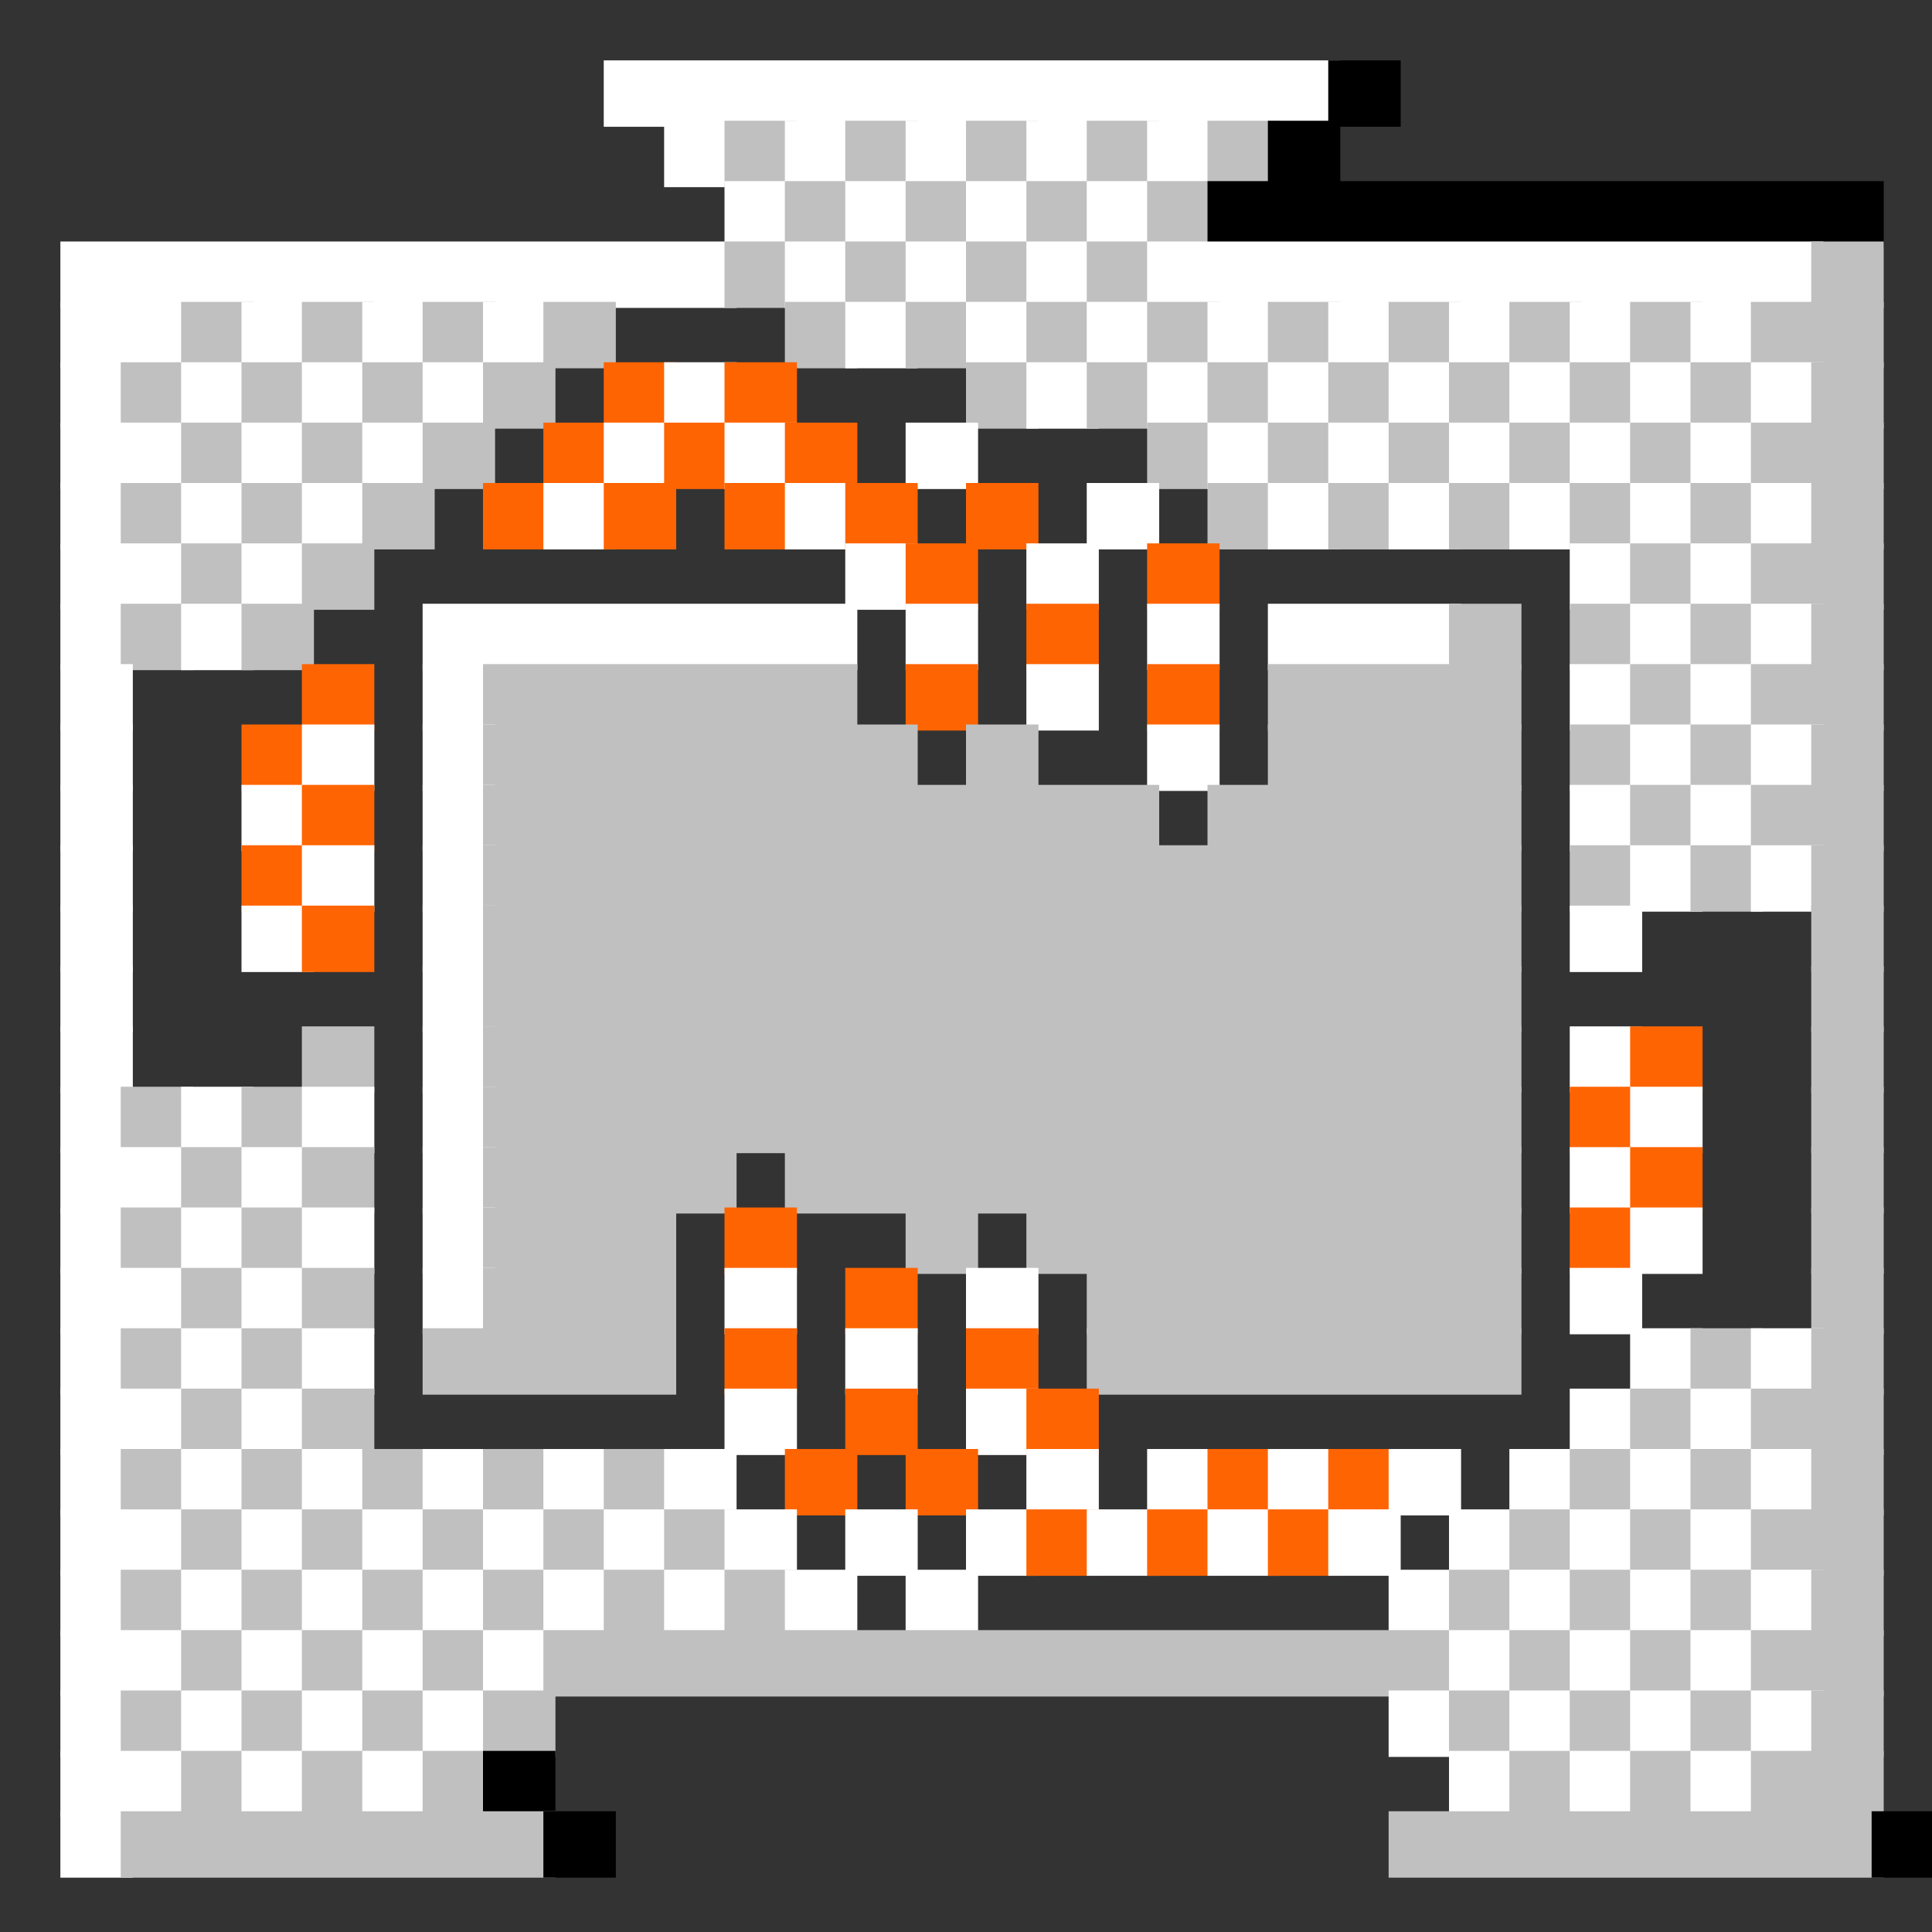 <svg viewBox='0 0 32 32' xmlns='http://www.w3.org/2000/svg'><rect x="0" y="0" width="32" height="32" fill="#333333" stroke="none"/><defs><g id='0'><rect width='1.2' height='1.1' fill='#ffffff'></rect></g><g id='1'><rect width='1.2' height='1.1' fill='#c0c0c0'></rect></g><g id='2'><rect width='1.2' height='1.1' fill='#000000'></rect></g><g id='3'><rect width='11.2' height='1.1' fill='#ffffff'></rect></g><g id='4'><rect width='1.2' height='1.1' fill='#ff6402'></rect></g><g id='5'><rect width='2.2' height='1.1' fill='#ffffff'></rect></g><g id='6'><rect width='2.2' height='1.1' fill='#c0c0c0'></rect></g><g id='7'><rect width='4.2' height='1.1' fill='#c0c0c0'></rect></g><g id='8'><rect width='17.2' height='1.1' fill='#c0c0c0'></rect></g><g id='9'><rect width='3.2' height='1.1' fill='#c0c0c0'></rect></g><g id='10'><rect width='7.2' height='1.1' fill='#c0c0c0'></rect></g><g id='11'><rect width='8.2' height='1.1' fill='#c0c0c0'></rect></g></defs><rect width='12.2' height='1.1' x='10' y='1' fill='#ffffff'></rect><rect width='1.2' height='1.1' x='22' y='1' fill='#000000'></rect><rect width='1.2' height='1.1' x='11' y='2' fill='#ffffff'></rect><rect width='1.2' height='1.1' x='12' y='2' fill='#c0c0c0'></rect><use href='#0' x='13' y='2'></use><use href='#1' x='14' y='2'></use><use href='#0' x='15' y='2'></use><use href='#1' x='16' y='2'></use><use href='#0' x='17' y='2'></use><use href='#1' x='18' y='2'></use><use href='#0' x='19' y='2'></use><use href='#1' x='20' y='2'></use><use href='#2' x='21' y='2'></use><use href='#0' x='12' y='3'></use><use href='#1' x='13' y='3'></use><use href='#0' x='14' y='3'></use><use href='#1' x='15' y='3'></use><use href='#0' x='16' y='3'></use><use href='#1' x='17' y='3'></use><use href='#0' x='18' y='3'></use><use href='#1' x='19' y='3'></use><rect width='11.2' height='1.1' x='20' y='3' fill='#000000'></rect><rect width='11.2' height='1.1' x='1' y='4' fill='#ffffff'></rect><use href='#1' x='12' y='4'></use><use href='#0' x='13' y='4'></use><use href='#1' x='14' y='4'></use><use href='#0' x='15' y='4'></use><use href='#1' x='16' y='4'></use><use href='#0' x='17' y='4'></use><use href='#1' x='18' y='4'></use><use href='#3' x='19' y='4'></use><use href='#1' x='30' y='4'></use><rect width='2.2' height='1.1' x='1' y='5' fill='#ffffff'></rect><use href='#1' x='3' y='5'></use><use href='#0' x='4' y='5'></use><use href='#1' x='5' y='5'></use><use href='#0' x='6' y='5'></use><use href='#1' x='7' y='5'></use><use href='#0' x='8' y='5'></use><use href='#1' x='9' y='5'></use><use href='#1' x='13' y='5'></use><use href='#0' x='14' y='5'></use><use href='#1' x='15' y='5'></use><use href='#0' x='16' y='5'></use><use href='#1' x='17' y='5'></use><use href='#0' x='18' y='5'></use><use href='#1' x='19' y='5'></use><use href='#0' x='20' y='5'></use><use href='#1' x='21' y='5'></use><use href='#0' x='22' y='5'></use><use href='#1' x='23' y='5'></use><use href='#0' x='24' y='5'></use><use href='#1' x='25' y='5'></use><use href='#0' x='26' y='5'></use><use href='#1' x='27' y='5'></use><use href='#0' x='28' y='5'></use><rect width='2.2' height='1.1' x='29' y='5' fill='#c0c0c0'></rect><use href='#0' x='1' y='6'></use><use href='#1' x='2' y='6'></use><use href='#0' x='3' y='6'></use><use href='#1' x='4' y='6'></use><use href='#0' x='5' y='6'></use><use href='#1' x='6' y='6'></use><use href='#0' x='7' y='6'></use><use href='#1' x='8' y='6'></use><rect width='1.2' height='1.1' x='10' y='6' fill='#ff6402'></rect><use href='#0' x='11' y='6'></use><use href='#4' x='12' y='6'></use><use href='#1' x='16' y='6'></use><use href='#0' x='17' y='6'></use><use href='#1' x='18' y='6'></use><use href='#0' x='19' y='6'></use><use href='#1' x='20' y='6'></use><use href='#0' x='21' y='6'></use><use href='#1' x='22' y='6'></use><use href='#0' x='23' y='6'></use><use href='#1' x='24' y='6'></use><use href='#0' x='25' y='6'></use><use href='#1' x='26' y='6'></use><use href='#0' x='27' y='6'></use><use href='#1' x='28' y='6'></use><use href='#0' x='29' y='6'></use><use href='#1' x='30' y='6'></use><use href='#5' x='1' y='7'></use><use href='#1' x='3' y='7'></use><use href='#0' x='4' y='7'></use><use href='#1' x='5' y='7'></use><use href='#0' x='6' y='7'></use><use href='#1' x='7' y='7'></use><use href='#4' x='9' y='7'></use><use href='#0' x='10' y='7'></use><use href='#4' x='11' y='7'></use><use href='#0' x='12' y='7'></use><use href='#4' x='13' y='7'></use><use href='#0' x='15' y='7'></use><use href='#1' x='19' y='7'></use><use href='#0' x='20' y='7'></use><use href='#1' x='21' y='7'></use><use href='#0' x='22' y='7'></use><use href='#1' x='23' y='7'></use><use href='#0' x='24' y='7'></use><use href='#1' x='25' y='7'></use><use href='#0' x='26' y='7'></use><use href='#1' x='27' y='7'></use><use href='#0' x='28' y='7'></use><use href='#6' x='29' y='7'></use><use href='#0' x='1' y='8'></use><use href='#1' x='2' y='8'></use><use href='#0' x='3' y='8'></use><use href='#1' x='4' y='8'></use><use href='#0' x='5' y='8'></use><use href='#1' x='6' y='8'></use><use href='#4' x='8' y='8'></use><use href='#0' x='9' y='8'></use><use href='#4' x='10' y='8'></use><use href='#4' x='12' y='8'></use><use href='#0' x='13' y='8'></use><use href='#4' x='14' y='8'></use><use href='#4' x='16' y='8'></use><use href='#0' x='18' y='8'></use><use href='#1' x='20' y='8'></use><use href='#0' x='21' y='8'></use><use href='#1' x='22' y='8'></use><use href='#0' x='23' y='8'></use><use href='#1' x='24' y='8'></use><use href='#0' x='25' y='8'></use><use href='#1' x='26' y='8'></use><use href='#0' x='27' y='8'></use><use href='#1' x='28' y='8'></use><use href='#0' x='29' y='8'></use><use href='#1' x='30' y='8'></use><use href='#5' x='1' y='9'></use><use href='#1' x='3' y='9'></use><use href='#0' x='4' y='9'></use><use href='#1' x='5' y='9'></use><use href='#0' x='14' y='9'></use><use href='#4' x='15' y='9'></use><use href='#0' x='17' y='9'></use><use href='#4' x='19' y='9'></use><use href='#0' x='26' y='9'></use><use href='#1' x='27' y='9'></use><use href='#0' x='28' y='9'></use><use href='#6' x='29' y='9'></use><use href='#0' x='1' y='10'></use><use href='#1' x='2' y='10'></use><use href='#0' x='3' y='10'></use><use href='#1' x='4' y='10'></use><rect width='7.2' height='1.1' x='7' y='10' fill='#ffffff'></rect><use href='#0' x='15' y='10'></use><use href='#4' x='17' y='10'></use><use href='#0' x='19' y='10'></use><rect width='3.2' height='1.1' x='21' y='10' fill='#ffffff'></rect><use href='#1' x='24' y='10'></use><use href='#1' x='26' y='10'></use><use href='#0' x='27' y='10'></use><use href='#1' x='28' y='10'></use><use href='#0' x='29' y='10'></use><use href='#1' x='30' y='10'></use><use href='#0' x='1' y='11'></use><use href='#4' x='5' y='11'></use><use href='#0' x='7' y='11'></use><rect width='6.2' height='1.1' x='8' y='11' fill='#c0c0c0'></rect><use href='#4' x='15' y='11'></use><use href='#0' x='17' y='11'></use><use href='#4' x='19' y='11'></use><rect width='4.2' height='1.1' x='21' y='11' fill='#c0c0c0'></rect><use href='#0' x='26' y='11'></use><use href='#1' x='27' y='11'></use><use href='#0' x='28' y='11'></use><use href='#6' x='29' y='11'></use><use href='#0' x='1' y='12'></use><use href='#4' x='4' y='12'></use><use href='#0' x='5' y='12'></use><use href='#0' x='7' y='12'></use><rect width='7.2' height='1.1' x='8' y='12' fill='#c0c0c0'></rect><use href='#1' x='16' y='12'></use><use href='#0' x='19' y='12'></use><use href='#7' x='21' y='12'></use><use href='#1' x='26' y='12'></use><use href='#0' x='27' y='12'></use><use href='#1' x='28' y='12'></use><use href='#0' x='29' y='12'></use><use href='#1' x='30' y='12'></use><use href='#0' x='1' y='13'></use><use href='#0' x='4' y='13'></use><use href='#4' x='5' y='13'></use><use href='#0' x='7' y='13'></use><rect width='11.2' height='1.1' x='8' y='13' fill='#c0c0c0'></rect><rect width='5.2' height='1.1' x='20' y='13' fill='#c0c0c0'></rect><use href='#0' x='26' y='13'></use><use href='#1' x='27' y='13'></use><use href='#0' x='28' y='13'></use><use href='#6' x='29' y='13'></use><use href='#0' x='1' y='14'></use><use href='#4' x='4' y='14'></use><use href='#0' x='5' y='14'></use><use href='#0' x='7' y='14'></use><rect width='17.2' height='1.1' x='8' y='14' fill='#c0c0c0'></rect><use href='#1' x='26' y='14'></use><use href='#0' x='27' y='14'></use><use href='#1' x='28' y='14'></use><use href='#0' x='29' y='14'></use><use href='#1' x='30' y='14'></use><use href='#0' x='1' y='15'></use><use href='#0' x='4' y='15'></use><use href='#4' x='5' y='15'></use><use href='#0' x='7' y='15'></use><use href='#8' x='8' y='15'></use><use href='#0' x='26' y='15'></use><use href='#1' x='30' y='15'></use><use href='#0' x='1' y='16'></use><use href='#0' x='7' y='16'></use><use href='#8' x='8' y='16'></use><use href='#1' x='30' y='16'></use><use href='#0' x='1' y='17'></use><use href='#1' x='5' y='17'></use><use href='#0' x='7' y='17'></use><use href='#8' x='8' y='17'></use><use href='#0' x='26' y='17'></use><use href='#4' x='27' y='17'></use><use href='#1' x='30' y='17'></use><use href='#0' x='1' y='18'></use><use href='#1' x='2' y='18'></use><use href='#0' x='3' y='18'></use><use href='#1' x='4' y='18'></use><use href='#0' x='5' y='18'></use><use href='#0' x='7' y='18'></use><use href='#8' x='8' y='18'></use><use href='#4' x='26' y='18'></use><use href='#0' x='27' y='18'></use><use href='#1' x='30' y='18'></use><use href='#5' x='1' y='19'></use><use href='#1' x='3' y='19'></use><use href='#0' x='4' y='19'></use><use href='#1' x='5' y='19'></use><use href='#0' x='7' y='19'></use><use href='#7' x='8' y='19'></use><rect width='12.2' height='1.1' x='13' y='19' fill='#c0c0c0'></rect><use href='#0' x='26' y='19'></use><use href='#4' x='27' y='19'></use><use href='#1' x='30' y='19'></use><use href='#0' x='1' y='20'></use><use href='#1' x='2' y='20'></use><use href='#0' x='3' y='20'></use><use href='#1' x='4' y='20'></use><use href='#0' x='5' y='20'></use><use href='#0' x='7' y='20'></use><rect width='3.2' height='1.1' x='8' y='20' fill='#c0c0c0'></rect><use href='#4' x='12' y='20'></use><use href='#1' x='15' y='20'></use><rect width='8.2' height='1.1' x='17' y='20' fill='#c0c0c0'></rect><use href='#4' x='26' y='20'></use><use href='#0' x='27' y='20'></use><use href='#1' x='30' y='20'></use><use href='#5' x='1' y='21'></use><use href='#1' x='3' y='21'></use><use href='#0' x='4' y='21'></use><use href='#1' x='5' y='21'></use><use href='#0' x='7' y='21'></use><use href='#9' x='8' y='21'></use><use href='#0' x='12' y='21'></use><use href='#4' x='14' y='21'></use><use href='#0' x='16' y='21'></use><use href='#10' x='18' y='21'></use><use href='#0' x='26' y='21'></use><use href='#1' x='30' y='21'></use><use href='#0' x='1' y='22'></use><use href='#1' x='2' y='22'></use><use href='#0' x='3' y='22'></use><use href='#1' x='4' y='22'></use><use href='#0' x='5' y='22'></use><use href='#7' x='7' y='22'></use><use href='#4' x='12' y='22'></use><use href='#0' x='14' y='22'></use><use href='#4' x='16' y='22'></use><use href='#10' x='18' y='22'></use><use href='#0' x='27' y='22'></use><use href='#1' x='28' y='22'></use><use href='#0' x='29' y='22'></use><use href='#1' x='30' y='22'></use><use href='#5' x='1' y='23'></use><use href='#1' x='3' y='23'></use><use href='#0' x='4' y='23'></use><use href='#1' x='5' y='23'></use><use href='#0' x='12' y='23'></use><use href='#4' x='14' y='23'></use><use href='#0' x='16' y='23'></use><use href='#4' x='17' y='23'></use><use href='#0' x='26' y='23'></use><use href='#1' x='27' y='23'></use><use href='#0' x='28' y='23'></use><use href='#6' x='29' y='23'></use><use href='#0' x='1' y='24'></use><use href='#1' x='2' y='24'></use><use href='#0' x='3' y='24'></use><use href='#1' x='4' y='24'></use><use href='#0' x='5' y='24'></use><use href='#1' x='6' y='24'></use><use href='#0' x='7' y='24'></use><use href='#1' x='8' y='24'></use><use href='#0' x='9' y='24'></use><use href='#1' x='10' y='24'></use><use href='#0' x='11' y='24'></use><use href='#4' x='13' y='24'></use><use href='#4' x='15' y='24'></use><use href='#0' x='17' y='24'></use><use href='#0' x='19' y='24'></use><use href='#4' x='20' y='24'></use><use href='#0' x='21' y='24'></use><use href='#4' x='22' y='24'></use><use href='#0' x='23' y='24'></use><use href='#0' x='25' y='24'></use><use href='#1' x='26' y='24'></use><use href='#0' x='27' y='24'></use><use href='#1' x='28' y='24'></use><use href='#0' x='29' y='24'></use><use href='#1' x='30' y='24'></use><use href='#5' x='1' y='25'></use><use href='#1' x='3' y='25'></use><use href='#0' x='4' y='25'></use><use href='#1' x='5' y='25'></use><use href='#0' x='6' y='25'></use><use href='#1' x='7' y='25'></use><use href='#0' x='8' y='25'></use><use href='#1' x='9' y='25'></use><use href='#0' x='10' y='25'></use><use href='#1' x='11' y='25'></use><use href='#0' x='12' y='25'></use><use href='#0' x='14' y='25'></use><use href='#0' x='16' y='25'></use><use href='#4' x='17' y='25'></use><use href='#0' x='18' y='25'></use><use href='#4' x='19' y='25'></use><use href='#0' x='20' y='25'></use><use href='#4' x='21' y='25'></use><use href='#0' x='22' y='25'></use><use href='#0' x='24' y='25'></use><use href='#1' x='25' y='25'></use><use href='#0' x='26' y='25'></use><use href='#1' x='27' y='25'></use><use href='#0' x='28' y='25'></use><use href='#6' x='29' y='25'></use><use href='#0' x='1' y='26'></use><use href='#1' x='2' y='26'></use><use href='#0' x='3' y='26'></use><use href='#1' x='4' y='26'></use><use href='#0' x='5' y='26'></use><use href='#1' x='6' y='26'></use><use href='#0' x='7' y='26'></use><use href='#1' x='8' y='26'></use><use href='#0' x='9' y='26'></use><use href='#1' x='10' y='26'></use><use href='#0' x='11' y='26'></use><use href='#1' x='12' y='26'></use><use href='#0' x='13' y='26'></use><use href='#0' x='15' y='26'></use><use href='#0' x='23' y='26'></use><use href='#1' x='24' y='26'></use><use href='#0' x='25' y='26'></use><use href='#1' x='26' y='26'></use><use href='#0' x='27' y='26'></use><use href='#1' x='28' y='26'></use><use href='#0' x='29' y='26'></use><use href='#1' x='30' y='26'></use><use href='#5' x='1' y='27'></use><use href='#1' x='3' y='27'></use><use href='#0' x='4' y='27'></use><use href='#1' x='5' y='27'></use><use href='#0' x='6' y='27'></use><use href='#1' x='7' y='27'></use><use href='#0' x='8' y='27'></use><rect width='15.2' height='1.1' x='9' y='27' fill='#c0c0c0'></rect><use href='#0' x='24' y='27'></use><use href='#1' x='25' y='27'></use><use href='#0' x='26' y='27'></use><use href='#1' x='27' y='27'></use><use href='#0' x='28' y='27'></use><use href='#6' x='29' y='27'></use><use href='#0' x='1' y='28'></use><use href='#1' x='2' y='28'></use><use href='#0' x='3' y='28'></use><use href='#1' x='4' y='28'></use><use href='#0' x='5' y='28'></use><use href='#1' x='6' y='28'></use><use href='#0' x='7' y='28'></use><use href='#1' x='8' y='28'></use><use href='#0' x='23' y='28'></use><use href='#1' x='24' y='28'></use><use href='#0' x='25' y='28'></use><use href='#1' x='26' y='28'></use><use href='#0' x='27' y='28'></use><use href='#1' x='28' y='28'></use><use href='#0' x='29' y='28'></use><use href='#1' x='30' y='28'></use><use href='#5' x='1' y='29'></use><use href='#1' x='3' y='29'></use><use href='#0' x='4' y='29'></use><use href='#1' x='5' y='29'></use><use href='#0' x='6' y='29'></use><use href='#1' x='7' y='29'></use><use href='#2' x='8' y='29'></use><use href='#0' x='24' y='29'></use><use href='#1' x='25' y='29'></use><use href='#0' x='26' y='29'></use><use href='#1' x='27' y='29'></use><use href='#0' x='28' y='29'></use><use href='#6' x='29' y='29'></use><use href='#0' x='1' y='30'></use><use href='#10' x='2' y='30'></use><use href='#2' x='9' y='30'></use><use href='#11' x='23' y='30'></use><use href='#2' x='31' y='30'></use></svg>